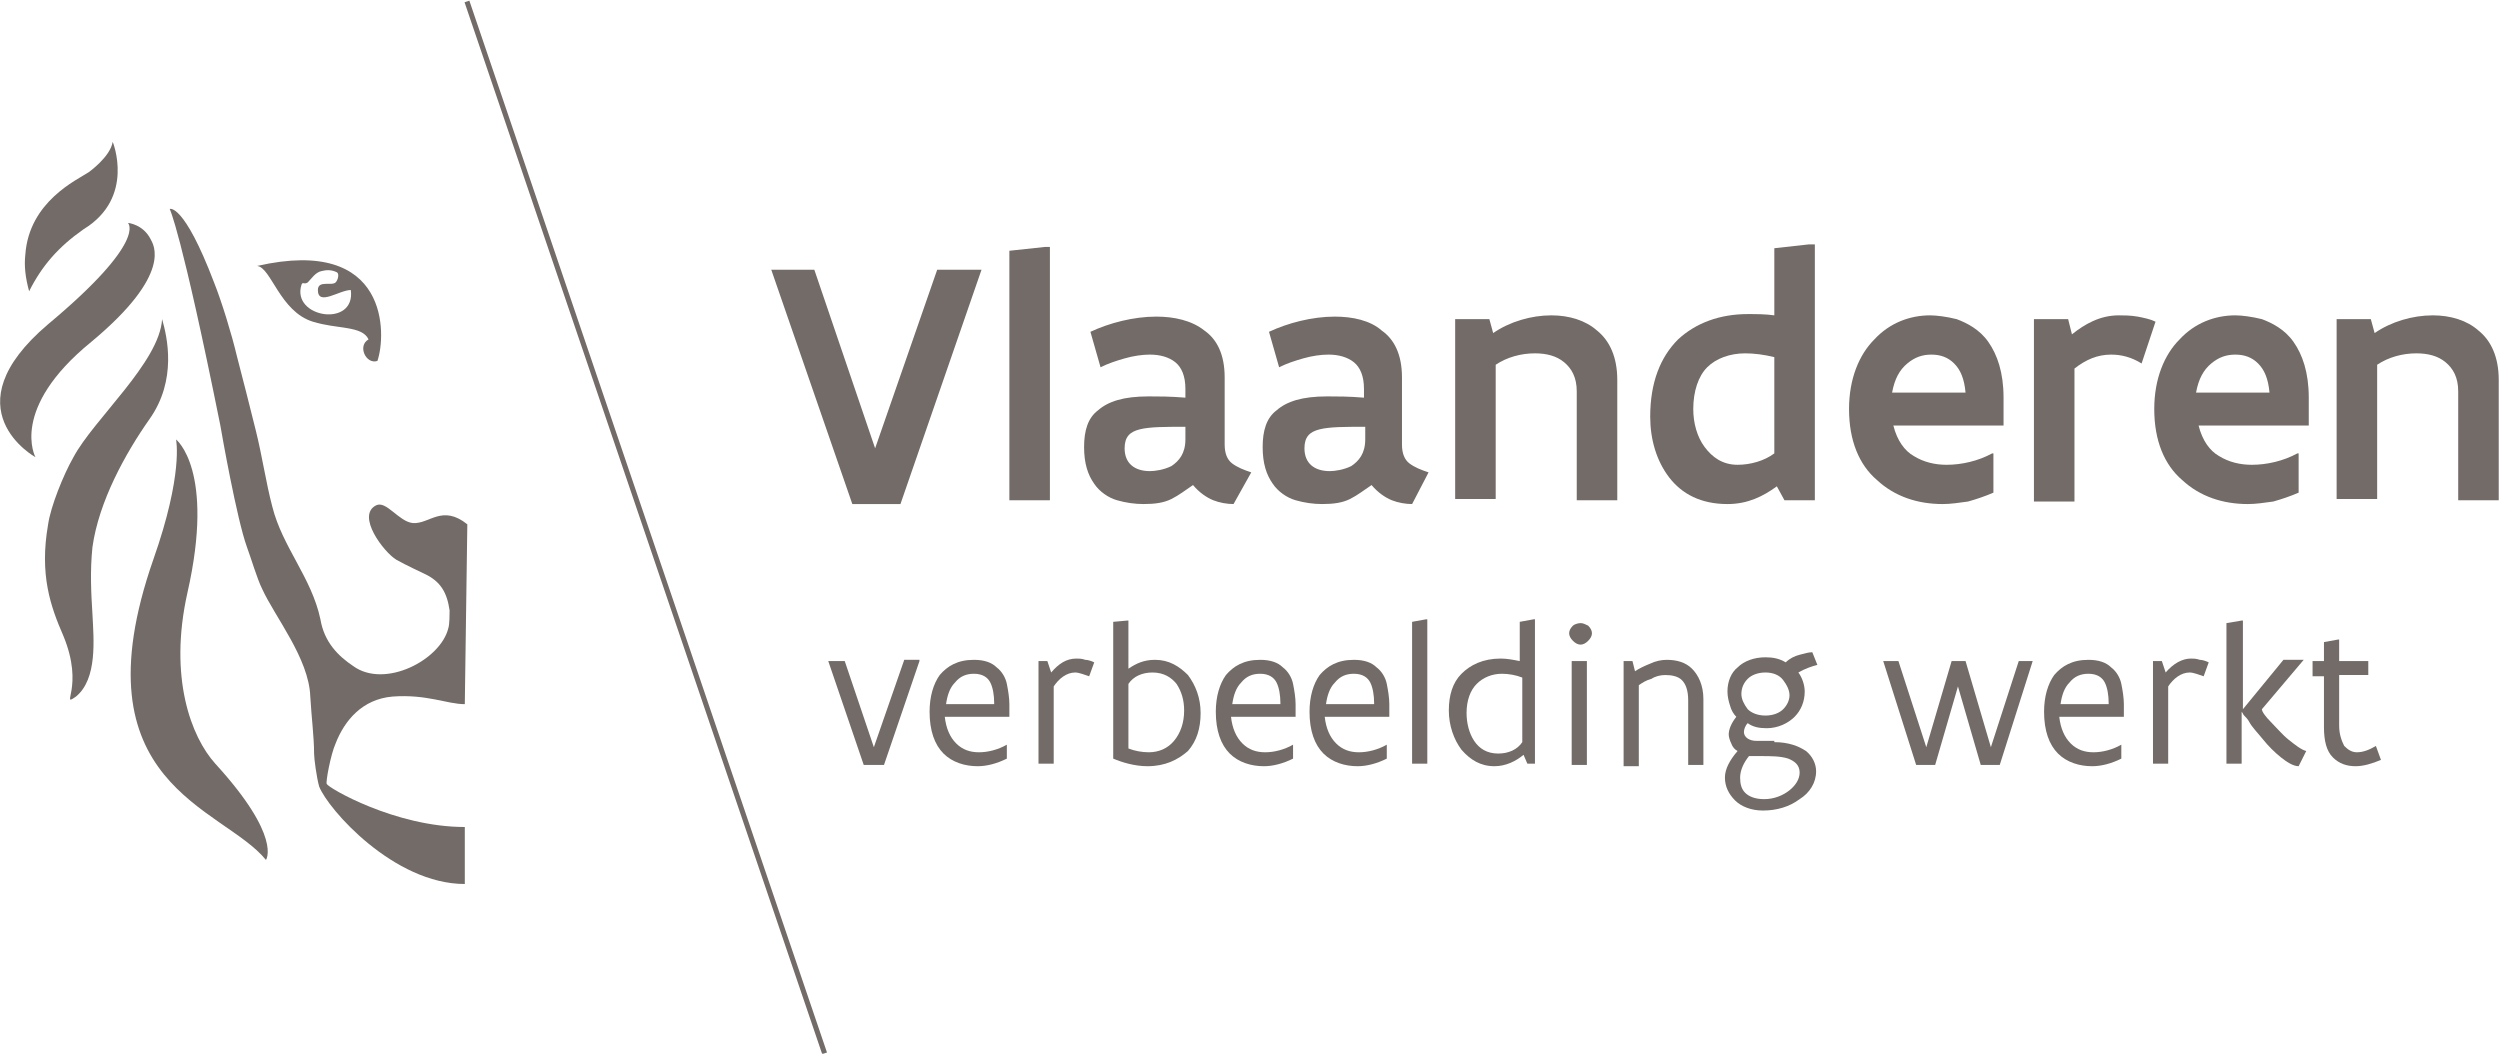 <?xml version="1.0" encoding="utf-8"?>
<!-- Generator: Adobe Illustrator 19.1.0, SVG Export Plug-In . SVG Version: 6.00 Build 0)  -->
<svg version="1.1" xmlns="http://www.w3.org/2000/svg" xmlns:xlink="http://www.w3.org/1999/xlink" x="0px" y="0px"
	 viewBox="0 0 197.4 83.2" style="enable-background:new 0 0 197.4 83.2;" xml:space="preserve">
<style type="text/css">
	.st0{fill:#726B67;}
</style>
<g id="Laag_1">
</g>
<g id="Layer_1">
	<g>
		<g>
			<path class="st0" d="M77.5,21.3l-6.4,18.5h-3.8l-6.4-18.5h3.4l4.8,14.1L74,21.3H77.5z"/>
			<path class="st0" d="M79.7,19.8l2.8-0.3h0.4v20h-3.2V19.8z"/>
			<path class="st0" d="M97.4,39.8c-0.5,0-1.1-0.1-1.6-0.3c-0.5-0.2-1.1-0.6-1.6-1.2c-0.6,0.4-1.1,0.8-1.7,1.1
				c-0.6,0.3-1.3,0.4-2.2,0.4c-0.7,0-1.4-0.1-2.1-0.3c-0.7-0.2-1.4-0.7-1.8-1.3c-0.5-0.7-0.8-1.6-0.8-2.9c0-1.3,0.3-2.3,1.1-2.9
				c0.8-0.7,2-1.1,4-1.1c0.8,0,1.7,0,2.9,0.1v-0.7c0-1-0.3-1.7-0.8-2.1c-0.5-0.4-1.2-0.6-2-0.6c-0.6,0-1.3,0.1-2,0.3
				c-0.7,0.2-1.3,0.4-1.9,0.7l-0.8-2.8c1.5-0.7,3.4-1.2,5.2-1.2c1.4,0,2.8,0.3,3.8,1.1c1,0.7,1.6,1.9,1.6,3.7v5.3
				c0,0.7,0.2,1.2,0.6,1.5c0.4,0.3,0.9,0.5,1.5,0.7L97.4,39.8z M93.5,33.7c-1.5,0-2.7,0-3.5,0.2c-0.8,0.2-1.2,0.6-1.2,1.5
				c0,1.2,0.8,1.8,2,1.8c0.4,0,1.1-0.1,1.7-0.4c0.6-0.4,1.1-1,1.1-2.1V33.7z"/>
			<path class="st0" d="M111.5,39.8c-0.5,0-1.1-0.1-1.6-0.3c-0.5-0.2-1.1-0.6-1.6-1.2c-0.6,0.4-1.1,0.8-1.7,1.1
				c-0.6,0.3-1.3,0.4-2.2,0.4c-0.7,0-1.4-0.1-2.1-0.3c-0.7-0.2-1.4-0.7-1.8-1.3c-0.5-0.7-0.8-1.6-0.8-2.9c0-1.3,0.3-2.3,1.1-2.9
				c0.8-0.7,2-1.1,4-1.1c0.8,0,1.7,0,2.9,0.1v-0.7c0-1-0.3-1.7-0.8-2.1c-0.5-0.4-1.2-0.6-2-0.6c-0.6,0-1.3,0.1-2,0.3
				c-0.7,0.2-1.3,0.4-1.9,0.7l-0.8-2.8c1.5-0.7,3.4-1.2,5.2-1.2c1.4,0,2.8,0.3,3.7,1.1c1,0.7,1.6,1.9,1.6,3.7v5.3
				c0,0.7,0.2,1.2,0.6,1.5c0.4,0.3,0.9,0.5,1.5,0.7L111.5,39.8z M107.7,33.7c-1.5,0-2.7,0-3.5,0.2c-0.8,0.2-1.2,0.6-1.2,1.5
				c0,1.2,0.8,1.8,2,1.8c0.4,0,1.1-0.1,1.7-0.4c0.6-0.4,1.1-1,1.1-2.1V33.7z"/>
			<path class="st0" d="M114.9,25.2h2.7l0.3,1.1c1.3-0.9,3-1.4,4.6-1.4c1.4,0,2.7,0.4,3.6,1.2c1,0.8,1.6,2.1,1.6,3.9v9.5h-3.2v-8.6
				c0-1.1-0.4-1.8-1-2.3c-0.6-0.5-1.4-0.7-2.3-0.7c-1.1,0-2.2,0.3-3.1,0.9v10.6h-3.2V25.2z"/>
			<path class="st0" d="M143.3,39.5h-2.4l-0.6-1.1c-1.1,0.8-2.3,1.4-3.9,1.4c-2.1,0-3.6-0.8-4.6-2.1c-1-1.3-1.5-3-1.5-4.8
				c0-2.7,0.8-4.7,2.2-6.1c1.4-1.3,3.3-2,5.5-2c0.7,0,1.4,0,2.1,0.1v-5.3l2.7-0.3h0.5V39.5z M140.1,28.2c-0.8-0.2-1.6-0.3-2.3-0.3
				c-1.2,0-2.3,0.4-3,1.1c-0.7,0.7-1.1,1.9-1.1,3.3c0,1.1,0.3,2.2,0.9,3c0.6,0.8,1.4,1.4,2.6,1.4c1,0,2.1-0.3,2.9-0.9V28.2z"/>
			<path class="st0" d="M157.4,35.8v3.1c-0.7,0.3-1.3,0.5-2,0.7c-0.7,0.1-1.4,0.2-2,0.2c-2,0-3.8-0.6-5.2-1.9
				c-1.4-1.2-2.2-3.1-2.2-5.6c0-2.4,0.8-4.3,2-5.5c1.2-1.3,2.8-1.9,4.4-1.9c0.5,0,1.3,0.1,2.1,0.3c0.8,0.3,1.8,0.8,2.5,1.8
				c0.7,1,1.2,2.4,1.2,4.4v2.2h-8.7c0.3,1.2,0.9,2,1.6,2.4c0.8,0.5,1.7,0.7,2.6,0.7c1.2,0,2.5-0.3,3.6-0.9L157.4,35.8z M155.2,31
				c-0.1-1.1-0.4-1.8-0.9-2.3c-0.5-0.5-1.1-0.7-1.8-0.7c-0.7,0-1.3,0.2-1.9,0.7c-0.6,0.5-1,1.2-1.2,2.3H155.2z"/>
			<path class="st0" d="M169.1,28.7c-0.8-0.5-1.6-0.7-2.4-0.7c-1.1,0-2,0.4-2.9,1.1v10.5h-3.2V25.2h2.7l0.3,1.2
				c1-0.8,2.2-1.5,3.7-1.5c0.4,0,0.9,0,1.5,0.1c0.5,0.1,1,0.2,1.4,0.4L169.1,28.7z"/>
			<path class="st0" d="M181.5,35.8v3.1c-0.7,0.3-1.3,0.5-2,0.7c-0.7,0.1-1.4,0.2-2,0.2c-2,0-3.8-0.6-5.2-1.9
				c-1.4-1.2-2.2-3.1-2.2-5.6c0-2.4,0.8-4.3,2-5.5c1.2-1.3,2.8-1.9,4.4-1.9c0.5,0,1.3,0.1,2.1,0.3c0.8,0.3,1.8,0.8,2.5,1.8
				c0.7,1,1.2,2.4,1.2,4.4v2.2h-8.7c0.3,1.2,0.9,2,1.6,2.4c0.8,0.5,1.7,0.7,2.6,0.7c1.2,0,2.5-0.3,3.6-0.9L181.5,35.8z M179.2,31
				c-0.1-1.1-0.4-1.8-0.9-2.3c-0.5-0.5-1.1-0.7-1.8-0.7c-0.7,0-1.3,0.2-1.9,0.7c-0.6,0.5-1,1.2-1.2,2.3H179.2z"/>
			<path class="st0" d="M184.5,25.2h2.7l0.3,1.1c1.3-0.9,3-1.4,4.6-1.4c1.4,0,2.7,0.4,3.6,1.2c1,0.8,1.6,2.1,1.6,3.9v9.5h-3.2v-8.6
				c0-1.1-0.4-1.8-1-2.3c-0.6-0.5-1.4-0.7-2.3-0.7c-1.1,0-2.2,0.3-3.1,0.9v10.6h-3.2V25.2z"/>
		</g>
		<g>
			<path class="st0" d="M72.6,52.2l-2.8,8.2h-1.6l-2.8-8.2h1.3L69,59l2.4-6.9H72.6z"/>
			<path class="st0" d="M79.7,56.6h-5.1c0.1,0.9,0.4,1.6,0.9,2.1c0.5,0.5,1.1,0.7,1.8,0.7c0.7,0,1.5-0.2,2.2-0.6l0,0v1.1
				c-0.8,0.4-1.6,0.6-2.3,0.6c-1,0-2-0.3-2.7-1c-0.7-0.7-1.1-1.8-1.1-3.3c0-1.2,0.3-2.2,0.8-2.9c0.6-0.7,1.4-1.2,2.7-1.2
				c0.8,0,1.4,0.2,1.8,0.6c0.4,0.3,0.7,0.8,0.8,1.3c0.1,0.5,0.2,1.1,0.2,1.6V56.6z M78.5,55.5c0-0.6-0.1-1.2-0.3-1.6
				c-0.2-0.4-0.6-0.7-1.3-0.7c-0.6,0-1.1,0.2-1.5,0.7c-0.4,0.4-0.6,1-0.7,1.7H78.5z"/>
			<path class="st0" d="M81.9,52.2h0.8l0.3,0.9c0.6-0.7,1.2-1.1,2-1.1c0.2,0,0.4,0,0.7,0.1c0.2,0,0.5,0.1,0.7,0.2l-0.4,1.1
				c-0.3-0.1-0.8-0.3-1.1-0.3c-0.7,0-1.3,0.5-1.7,1.1v6.1h-1.2V52.2z"/>
			<path class="st0" d="M87.9,49.1L89,49h0.1v3.8c0.6-0.4,1.2-0.7,2.1-0.7c1.1,0,1.9,0.5,2.6,1.2c0.6,0.8,1,1.8,1,3
				c0,1.2-0.3,2.2-1,3C93,60,92,60.5,90.6,60.5c-1,0-2-0.3-2.7-0.6V49.1z M89.1,59.1c0.5,0.2,1.1,0.3,1.6,0.3c0.8,0,1.5-0.3,2-0.9
				c0.5-0.6,0.8-1.4,0.8-2.4c0-0.8-0.2-1.5-0.6-2.1c-0.4-0.5-1-0.9-1.9-0.9c-0.8,0-1.5,0.3-1.9,0.9V59.1z"/>
			<path class="st0" d="M102.3,56.6h-5.1c0.1,0.9,0.4,1.6,0.9,2.1s1.1,0.7,1.8,0.7c0.7,0,1.5-0.2,2.2-0.6l0,0v1.1
				c-0.8,0.4-1.6,0.6-2.3,0.6c-1,0-2-0.3-2.7-1c-0.7-0.7-1.1-1.8-1.1-3.3c0-1.2,0.3-2.2,0.8-2.9c0.6-0.7,1.4-1.2,2.7-1.2
				c0.8,0,1.4,0.2,1.8,0.6c0.4,0.3,0.7,0.8,0.8,1.3c0.1,0.5,0.2,1.1,0.2,1.6V56.6z M101.1,55.5c0-0.6-0.1-1.2-0.3-1.6
				c-0.2-0.4-0.6-0.7-1.3-0.7c-0.6,0-1.1,0.2-1.5,0.7c-0.4,0.4-0.6,1-0.7,1.7H101.1z"/>
			<path class="st0" d="M109.7,56.6h-5.1c0.1,0.9,0.4,1.6,0.9,2.1s1.1,0.7,1.8,0.7c0.7,0,1.5-0.2,2.2-0.6l0,0v1.1
				c-0.8,0.4-1.6,0.6-2.3,0.6c-1,0-2-0.3-2.7-1c-0.7-0.7-1.1-1.8-1.1-3.3c0-1.2,0.3-2.2,0.8-2.9c0.6-0.7,1.4-1.2,2.7-1.2
				c0.8,0,1.4,0.2,1.8,0.6c0.4,0.3,0.7,0.8,0.8,1.3c0.1,0.5,0.2,1.1,0.2,1.6V56.6z M108.5,55.5c0-0.6-0.1-1.2-0.3-1.6
				c-0.2-0.4-0.6-0.7-1.3-0.7c-0.6,0-1.1,0.2-1.5,0.7c-0.4,0.4-0.6,1-0.7,1.7H108.5z"/>
			<path class="st0" d="M111.5,49.1l1.1-0.2h0.1v11.4h-1.2V49.1z"/>
			<path class="st0" d="M121.4,60.3h-0.8l-0.3-0.7c-0.6,0.5-1.4,0.9-2.3,0.9c-1.1,0-1.9-0.5-2.6-1.3c-0.6-0.8-1-1.9-1-3.1
				c0-1.2,0.3-2.2,1-2.9c0.7-0.7,1.7-1.2,3.1-1.2c0.5,0,1,0.1,1.5,0.2v-3.1l1.1-0.2h0.1V60.3z M120.2,53.5c-0.5-0.2-1.1-0.3-1.6-0.3
				c-0.8,0-1.5,0.3-2,0.8c-0.5,0.5-0.8,1.3-0.8,2.3c0,0.8,0.2,1.6,0.6,2.2c0.4,0.6,1,1,1.9,1c0.8,0,1.5-0.3,1.9-0.9V53.5z"/>
			<path class="st0" d="M123.9,50c0-0.2,0.1-0.4,0.3-0.6c0.1-0.1,0.4-0.2,0.6-0.2c0.2,0,0.4,0.1,0.6,0.2c0.2,0.2,0.3,0.4,0.3,0.6
				c0,0.2-0.1,0.4-0.3,0.6c-0.2,0.2-0.4,0.3-0.6,0.3c-0.2,0-0.4-0.1-0.6-0.3C124,50.4,123.9,50.2,123.9,50z M124.1,52.2h1.2v8.2
				h-1.2V52.2z"/>
			<path class="st0" d="M128.1,52.2h0.8l0.2,0.8c0.3-0.2,0.7-0.4,1.2-0.6c0.4-0.2,0.9-0.3,1.3-0.3c0.8,0,1.5,0.2,2,0.7
				c0.5,0.5,0.9,1.3,0.9,2.4v5.2h-1.2v-5.1c0-0.8-0.2-1.3-0.5-1.6c-0.3-0.3-0.8-0.4-1.3-0.4c-0.4,0-0.8,0.1-1.1,0.3
				c-0.4,0.1-0.7,0.3-1,0.5v6.4h-1.2V52.2z"/>
			<path class="st0" d="M140.1,58.6c1.1,0,1.9,0.3,2.5,0.7c0.5,0.4,0.8,1,0.8,1.6c0,0.9-0.5,1.7-1.3,2.2c-0.8,0.6-1.8,0.9-2.9,0.9
				c-0.9,0-1.7-0.3-2.2-0.8c-0.5-0.5-0.8-1.1-0.8-1.8c0-0.7,0.4-1.4,1-2.1c-0.2-0.1-0.4-0.3-0.5-0.6c-0.1-0.2-0.2-0.5-0.2-0.7
				c0-0.4,0.2-0.9,0.6-1.4c-0.2-0.2-0.4-0.5-0.5-0.9c-0.1-0.3-0.2-0.7-0.2-1.1c0-0.8,0.3-1.5,0.8-1.9c0.5-0.5,1.3-0.8,2.2-0.8
				c0.6,0,1.1,0.1,1.6,0.4c0.3-0.3,0.7-0.5,1.1-0.6c0.4-0.1,0.7-0.2,1-0.2l0.4,1c-0.4,0.1-1,0.3-1.5,0.6c0.3,0.4,0.5,1,0.5,1.5
				c0,0.8-0.3,1.5-0.8,2c-0.5,0.5-1.3,0.9-2.2,0.9c-0.6,0-1.1-0.1-1.5-0.4c-0.2,0.2-0.3,0.5-0.3,0.7c0,0.4,0.4,0.7,1,0.7H140.1z
				 M138.1,59.7c-0.4,0.5-0.7,1.1-0.7,1.7c0,0.5,0.1,0.9,0.4,1.2c0.3,0.3,0.8,0.5,1.5,0.5c0.8,0,1.5-0.3,2-0.7
				c0.5-0.4,0.8-0.9,0.8-1.4c0-0.6-0.4-0.9-0.9-1.1c-0.6-0.2-1.4-0.2-2.2-0.2H138.1z M139.4,53.1c-0.6,0-1.1,0.2-1.4,0.5
				c-0.3,0.3-0.5,0.7-0.5,1.2c0,0.4,0.2,0.8,0.5,1.2c0.3,0.3,0.8,0.5,1.4,0.5c0.6,0,1.1-0.2,1.4-0.5c0.3-0.3,0.5-0.7,0.5-1.1
				c0-0.4-0.2-0.8-0.5-1.2C140.5,53.3,140,53.1,139.4,53.1z"/>
			<path class="st0" d="M160.5,52.2l-2.6,8.2h-1.5l-1.8-6.2l-1.8,6.2h-1.5l-2.6-8.2h1.2l2.2,6.8l2-6.8h1.1l2,6.8l2.2-6.8H160.5z"/>
			<path class="st0" d="M167.7,56.6h-5.1c0.1,0.9,0.4,1.6,0.9,2.1c0.5,0.5,1.1,0.7,1.8,0.7c0.7,0,1.5-0.2,2.2-0.6l0,0v1.1
				c-0.8,0.4-1.6,0.6-2.3,0.6c-1,0-2-0.3-2.7-1c-0.7-0.7-1.1-1.8-1.1-3.3c0-1.2,0.3-2.2,0.8-2.9c0.6-0.7,1.4-1.2,2.7-1.2
				c0.8,0,1.4,0.2,1.8,0.6c0.4,0.3,0.7,0.8,0.8,1.3c0.1,0.5,0.2,1.1,0.2,1.6V56.6z M166.5,55.5c0-0.6-0.1-1.2-0.3-1.6
				c-0.2-0.4-0.6-0.7-1.3-0.7c-0.6,0-1.1,0.2-1.5,0.7c-0.4,0.4-0.6,1-0.7,1.7H166.5z"/>
			<path class="st0" d="M169.9,52.2h0.8l0.3,0.9c0.6-0.7,1.3-1.1,2-1.1c0.2,0,0.4,0,0.7,0.1c0.2,0,0.5,0.1,0.7,0.2l-0.4,1.1
				c-0.3-0.1-0.8-0.3-1.1-0.3c-0.7,0-1.3,0.5-1.7,1.1v6.1h-1.2V52.2z"/>
			<path class="st0" d="M181.5,60.5c-0.4,0-0.9-0.3-1.4-0.7c-0.5-0.4-1-0.9-1.4-1.4c-0.4-0.5-0.9-1-1.1-1.4
				c-0.1-0.2-0.3-0.4-0.4-0.5c-0.1-0.1-0.1-0.2-0.2-0.3v4.1h-1.2V49.2L177,49h0.1V56l3.2-3.9h1.6l-3.3,3.9c0,0.2,0.3,0.6,0.7,1
				c0.4,0.4,0.9,1,1.4,1.4c0.5,0.4,1,0.8,1.4,0.9L181.5,60.5z"/>
			<path class="st0" d="M182.6,52.2h0.9v-1.5l1.1-0.2h0.1v1.7h2.3v1.1h-2.3v4c0,0.7,0.2,1.2,0.4,1.6c0.3,0.3,0.6,0.5,1,0.5
				c0.5,0,1-0.2,1.5-0.5L188,60c-0.7,0.3-1.4,0.5-2,0.5c-0.7,0-1.3-0.2-1.8-0.7c-0.5-0.5-0.7-1.3-0.7-2.4v-4h-0.9V52.2z"/>
		</g>
		<rect x="7.2" y="41.4" transform="matrix(0.322 0.947 -0.947 0.322 73.947 -20.097)" class="st0" width="87.7" height="0.4"/>
		<g>
			<path class="st0" d="M36.9,41.4c-2-1.6-3,0-4.3-0.1c-1.1-0.1-2.1-1.8-2.9-1.4c-1.6,0.8,0.6,3.7,1.6,4.3c0.9,0.5,2,1,2.2,1.1
				c1.3,0.6,1.8,1.5,2,2.9c0,0.3,0,1.1-0.1,1.4c-0.6,2.5-5,4.8-7.5,3c-1.2-0.8-2.3-1.9-2.6-3.7c-0.7-3.3-3-5.7-3.8-8.9
				c-0.5-1.9-0.8-4-1.3-6c-0.5-2-1-4-1.5-5.9c-0.4-1.7-1.2-4.3-1.8-5.8c-2.4-6.3-3.5-5.8-3.5-5.8s0.9,1.7,4,17.1
				c0.1,0.6,1.3,7.4,2.1,9.6c0.3,0.8,0.8,2.5,1.2,3.3c1,2.2,3.7,5.5,3.8,8.5c0.1,1.7,0.3,3.2,0.3,4.5c0,0.4,0.2,1.9,0.4,2.6
				c0.7,1.8,5.9,7.7,11.5,7.7v-4.5c-5.5,0-10.8-3.1-10.9-3.4c-0.1-0.1,0.3-2.3,0.7-3.2c0.7-1.8,2.1-3.5,4.5-3.7
				c2.7-0.2,4.3,0.6,5.7,0.6L36.9,41.4z"/>
			<path class="st0" d="M12.8,25.2c-0.2,3.4-5.4,7.9-7,10.9C5,37.5,4,40,3.8,41.4c-0.7,4,0.2,6.5,1.2,8.8C6.7,54.3,4.7,55.9,6,55
				c1.7-1.4,1.4-4.5,1.3-6.5c-0.1-1.6-0.2-3.4,0-5.3c0.5-3.6,2.6-7.4,4.5-10.1C14,30,13.2,26.6,12.8,25.2"/>
			<path class="st0" d="M13.9,34.7c0,0,0.6,2.7-1.8,9.5C5.9,62,17.6,63.7,21,67.9c0,0,1.3-1.8-4-7.6c-1.9-2.1-3.7-6.8-2.2-13.5
				C17,37.1,13.9,34.7,13.9,34.7"/>
			<path class="st0" d="M2.3,23C2,21.9,1.9,21,2,20.1c0.3-4.2,4.1-5.9,5-6.5c0,0,1.7-1.2,1.9-2.4c0,0,1.8,4.4-2.3,6.9
				C4.6,19.5,3.3,21,2.3,23"/>
			<path class="st0" d="M11.9,18.9c0.2,0.4,1.8,2.7-4.7,8.1c-6.5,5.3-4.4,9.1-4.4,9.1s-6.9-3.8,1-10.5c7.9-6.6,6.3-8,6.3-8
				S11.3,17.7,11.9,18.9"/>
			<path class="st0" d="M20.3,21c1.1,0.1,1.8,3.6,4.4,4.4c1.9,0.6,3.9,0.3,4.4,1.4c-0.9,0.5-0.2,2,0.7,1.7
				C30.5,26.5,30.8,18.6,20.3,21z M23.8,22.5c0.1-0.3,0.2,0,0.5-0.2c0.3-0.3,0.6-0.8,1.1-0.9c0.4-0.1,0.8-0.1,1.2,0.1
				c0.2,0.1,0.1,0.6-0.1,0.8c-0.3,0.3-1.4-0.2-1.4,0.6c0,1.3,1.7,0,2.6,0C28.1,25.9,23,25.1,23.8,22.5z"/>
		</g>
	</g>
</g>
</svg>
